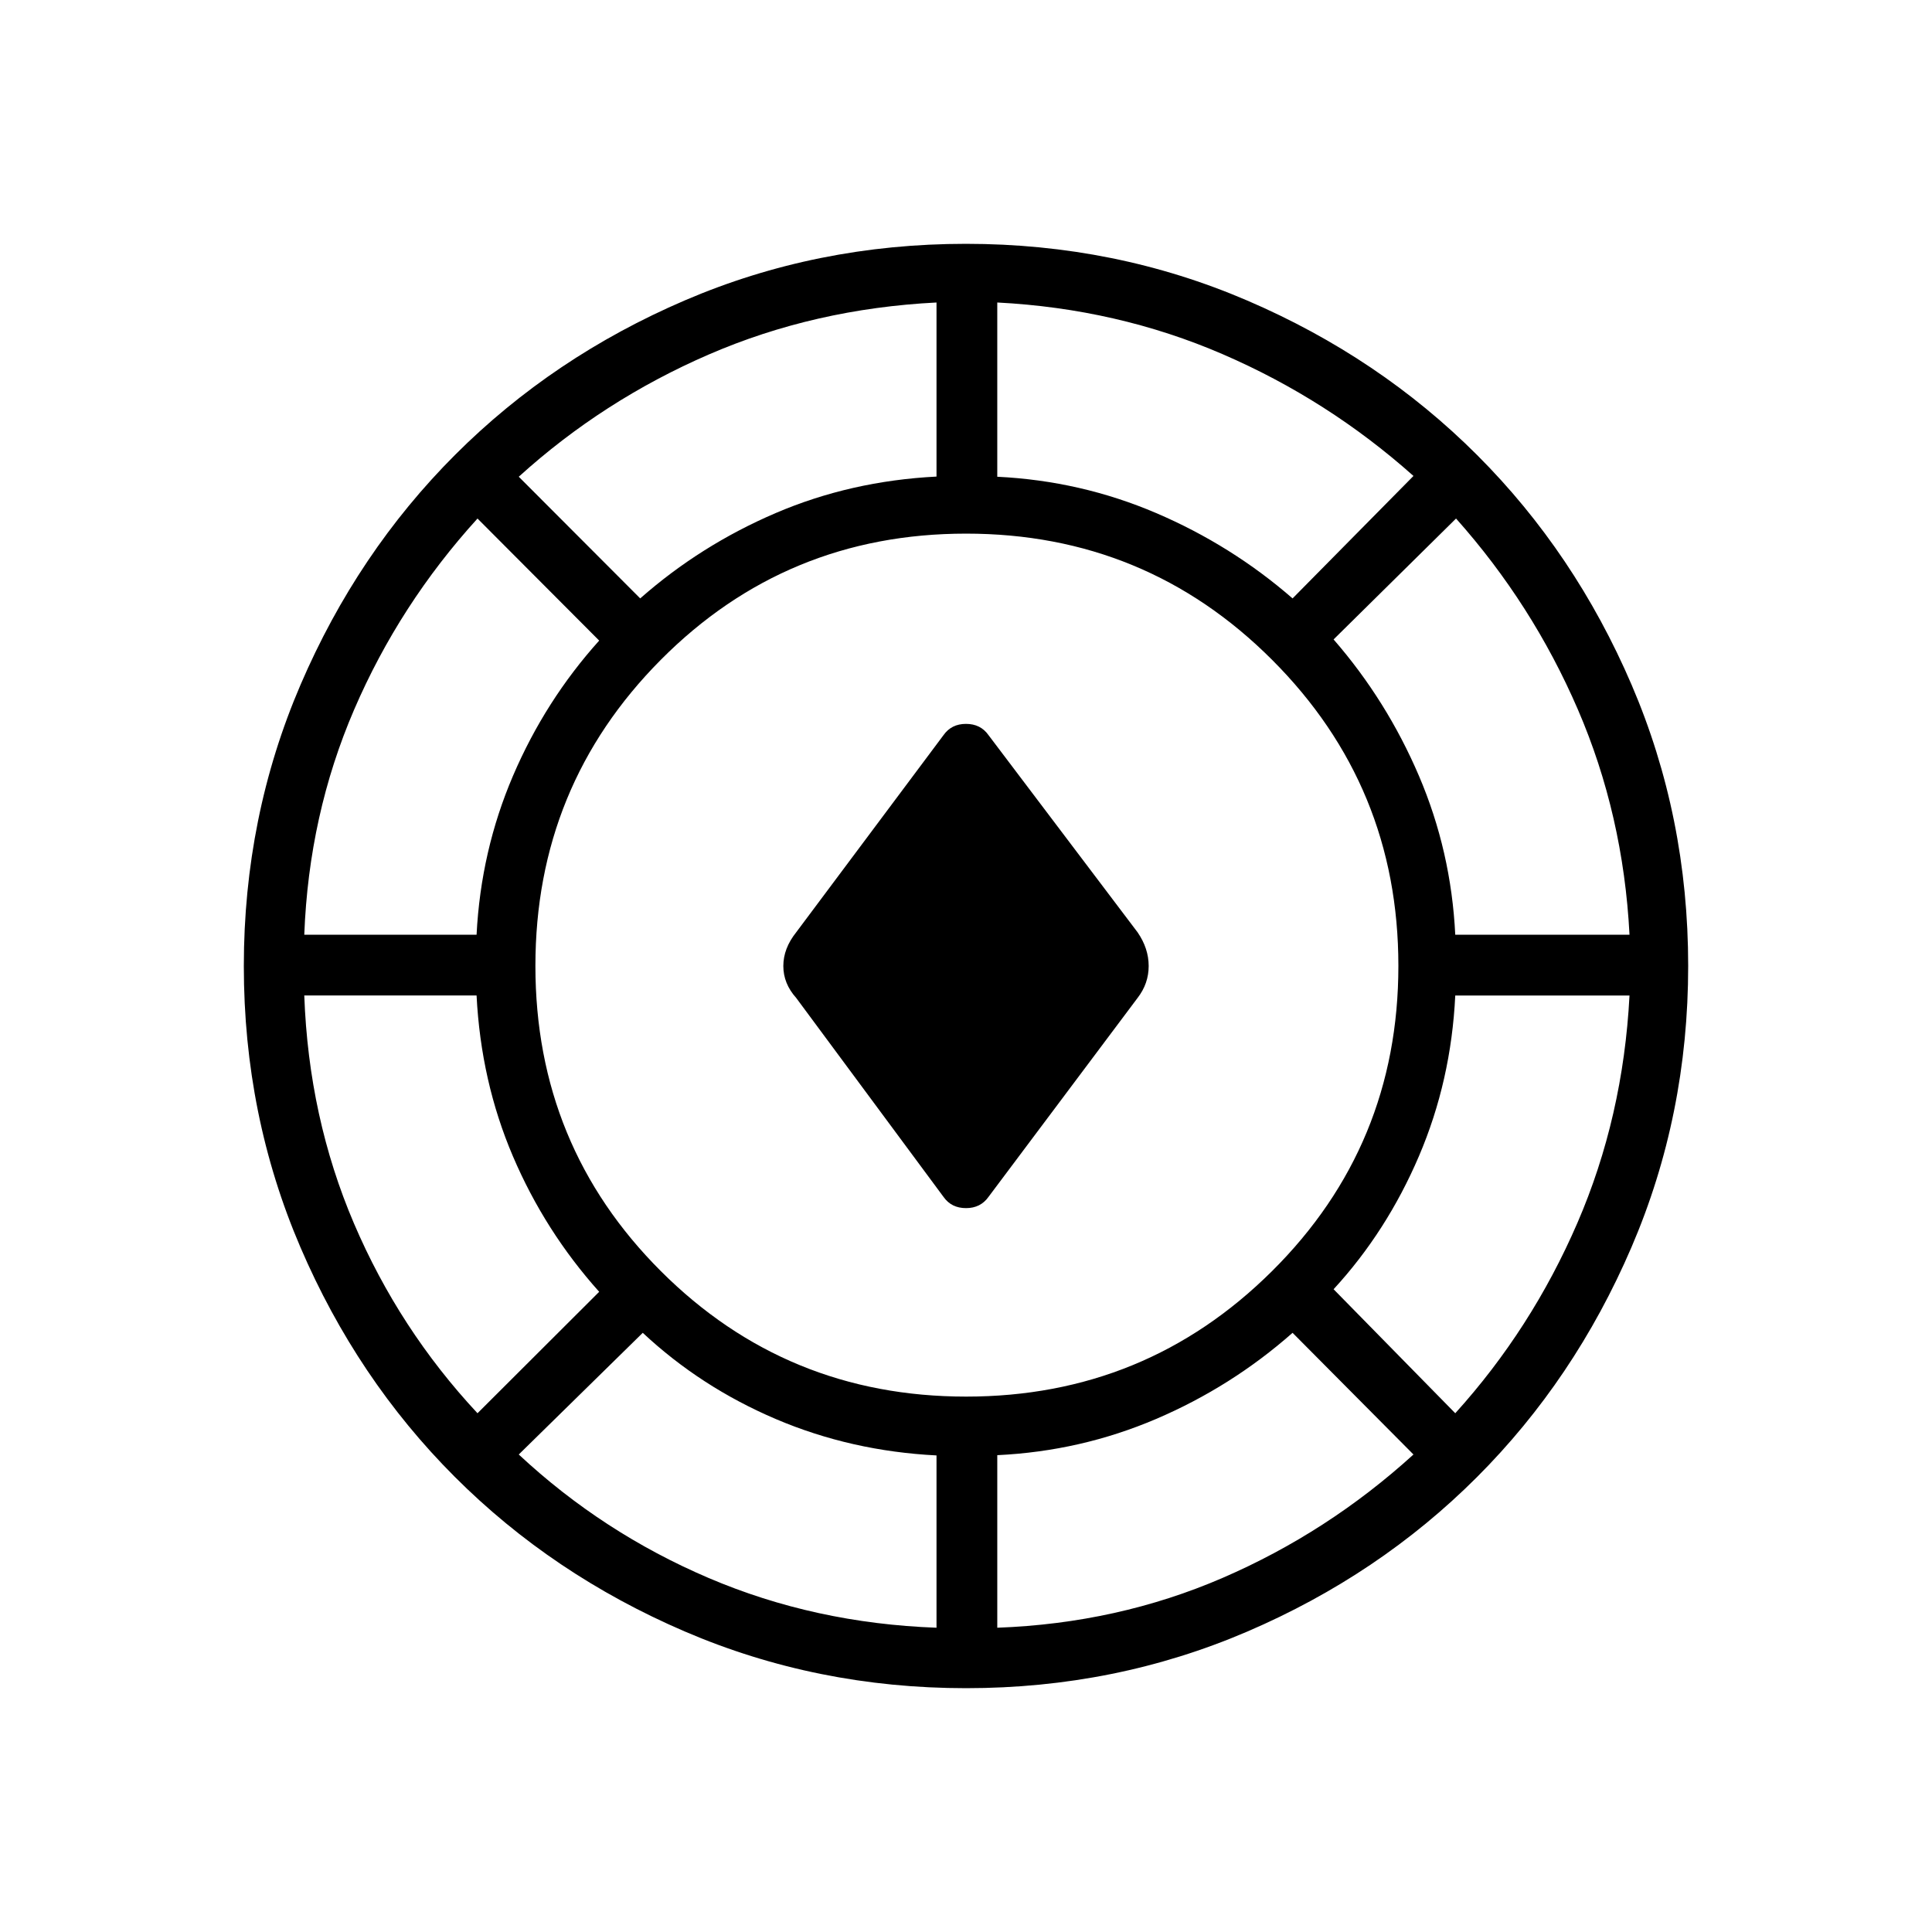 <svg xmlns="http://www.w3.org/2000/svg" height="48" viewBox="0 -960 960 960" width="48"><path d="M480.049-121.154q-74.263 0-139.888-28.219-65.625-28.22-114.201-76.808-48.576-48.588-76.691-114.088-28.115-65.499-28.115-139.682 0-74.263 28.219-139.888 28.22-65.625 76.808-114.201 48.588-48.576 114.088-76.691 65.499-28.115 139.682-28.115 74.263 0 139.888 28.219 65.625 28.22 114.201 76.808 48.576 48.588 76.691 114.088 28.115 65.499 28.115 139.682 0 74.263-28.219 139.888-28.22 65.625-76.808 114.201-48.588 48.576-114.088 76.691-65.499 28.115-139.682 28.115Zm-14.703-30.038v-85.616q-42.469-2.152-79.808-18.061-37.339-15.909-66.153-42.862l-61.616 60.462q41.693 38.884 94.379 61.377 52.687 22.492 113.198 24.7Zm30.193 0q59.769-2.193 111.999-24.777 52.231-22.585 94.808-61.3l-60.077-60.462q-30.384 26.808-67.818 42.808-37.434 15.999-78.912 17.987v85.744Zm-15.466-114.846q89.273 0 152.023-62.381 62.75-62.38 62.75-151.654 0-89.273-62.71-152.023t-152.096-62.75q-89.386 0-151.694 62.71-62.308 62.71-62.308 152.096t62.381 151.694q62.38 62.308 151.654 62.308Zm243.042 8.269q37.907-41.904 60.665-94.523 22.757-52.618 25.912-113.054h-86.585q-2.031 42.363-18.03 79.797-16 37.434-42.423 66.164l60.461 61.616Zm-485.846 0 60.462-60.346q-26.953-30.085-42.862-67.336-15.909-37.251-18.061-79.895h-85.616q2.193 60.654 24.693 113.269t61.384 94.308Zm231.616-107.423-73.27-98.962q-6.384-7.115-6.384-15.846t6.384-16.731l73.219-98.002q3.935-5.575 11.154-5.575 7.219 0 11.127 5.5l74.154 98.077q5.5 8 5.5 16.731 0 8.731-5.5 15.846l-74.078 98.862q-3.96 5.6-11.179 5.6t-11.127-5.5ZM151.192-495.539h85.616q2.116-41.653 18.115-79 16-37.346 42.808-67.157l-60.462-60.65q-38.715 42.577-61.267 94.879-22.552 52.302-24.81 111.928Zm571.915 0h86.585q-3.077-59.626-25.66-111.928T723.5-702.346l-60.846 60.077q26.423 30.384 42.423 67.818 15.999 37.434 18.03 78.912ZM318.115-662.654q30-26.423 67.278-42.393 37.279-15.971 79.953-18.146v-86.499q-60.654 3.077-113.195 25.856-52.542 22.78-94.382 60.721l60.346 60.461Zm324.154 0 60.077-60.846q-42.577-37.949-94.879-60.532-52.302-22.583-111.928-25.66v86.585q41.478 2.031 78.912 18.03 37.434 16 67.818 42.423Z"/></svg>